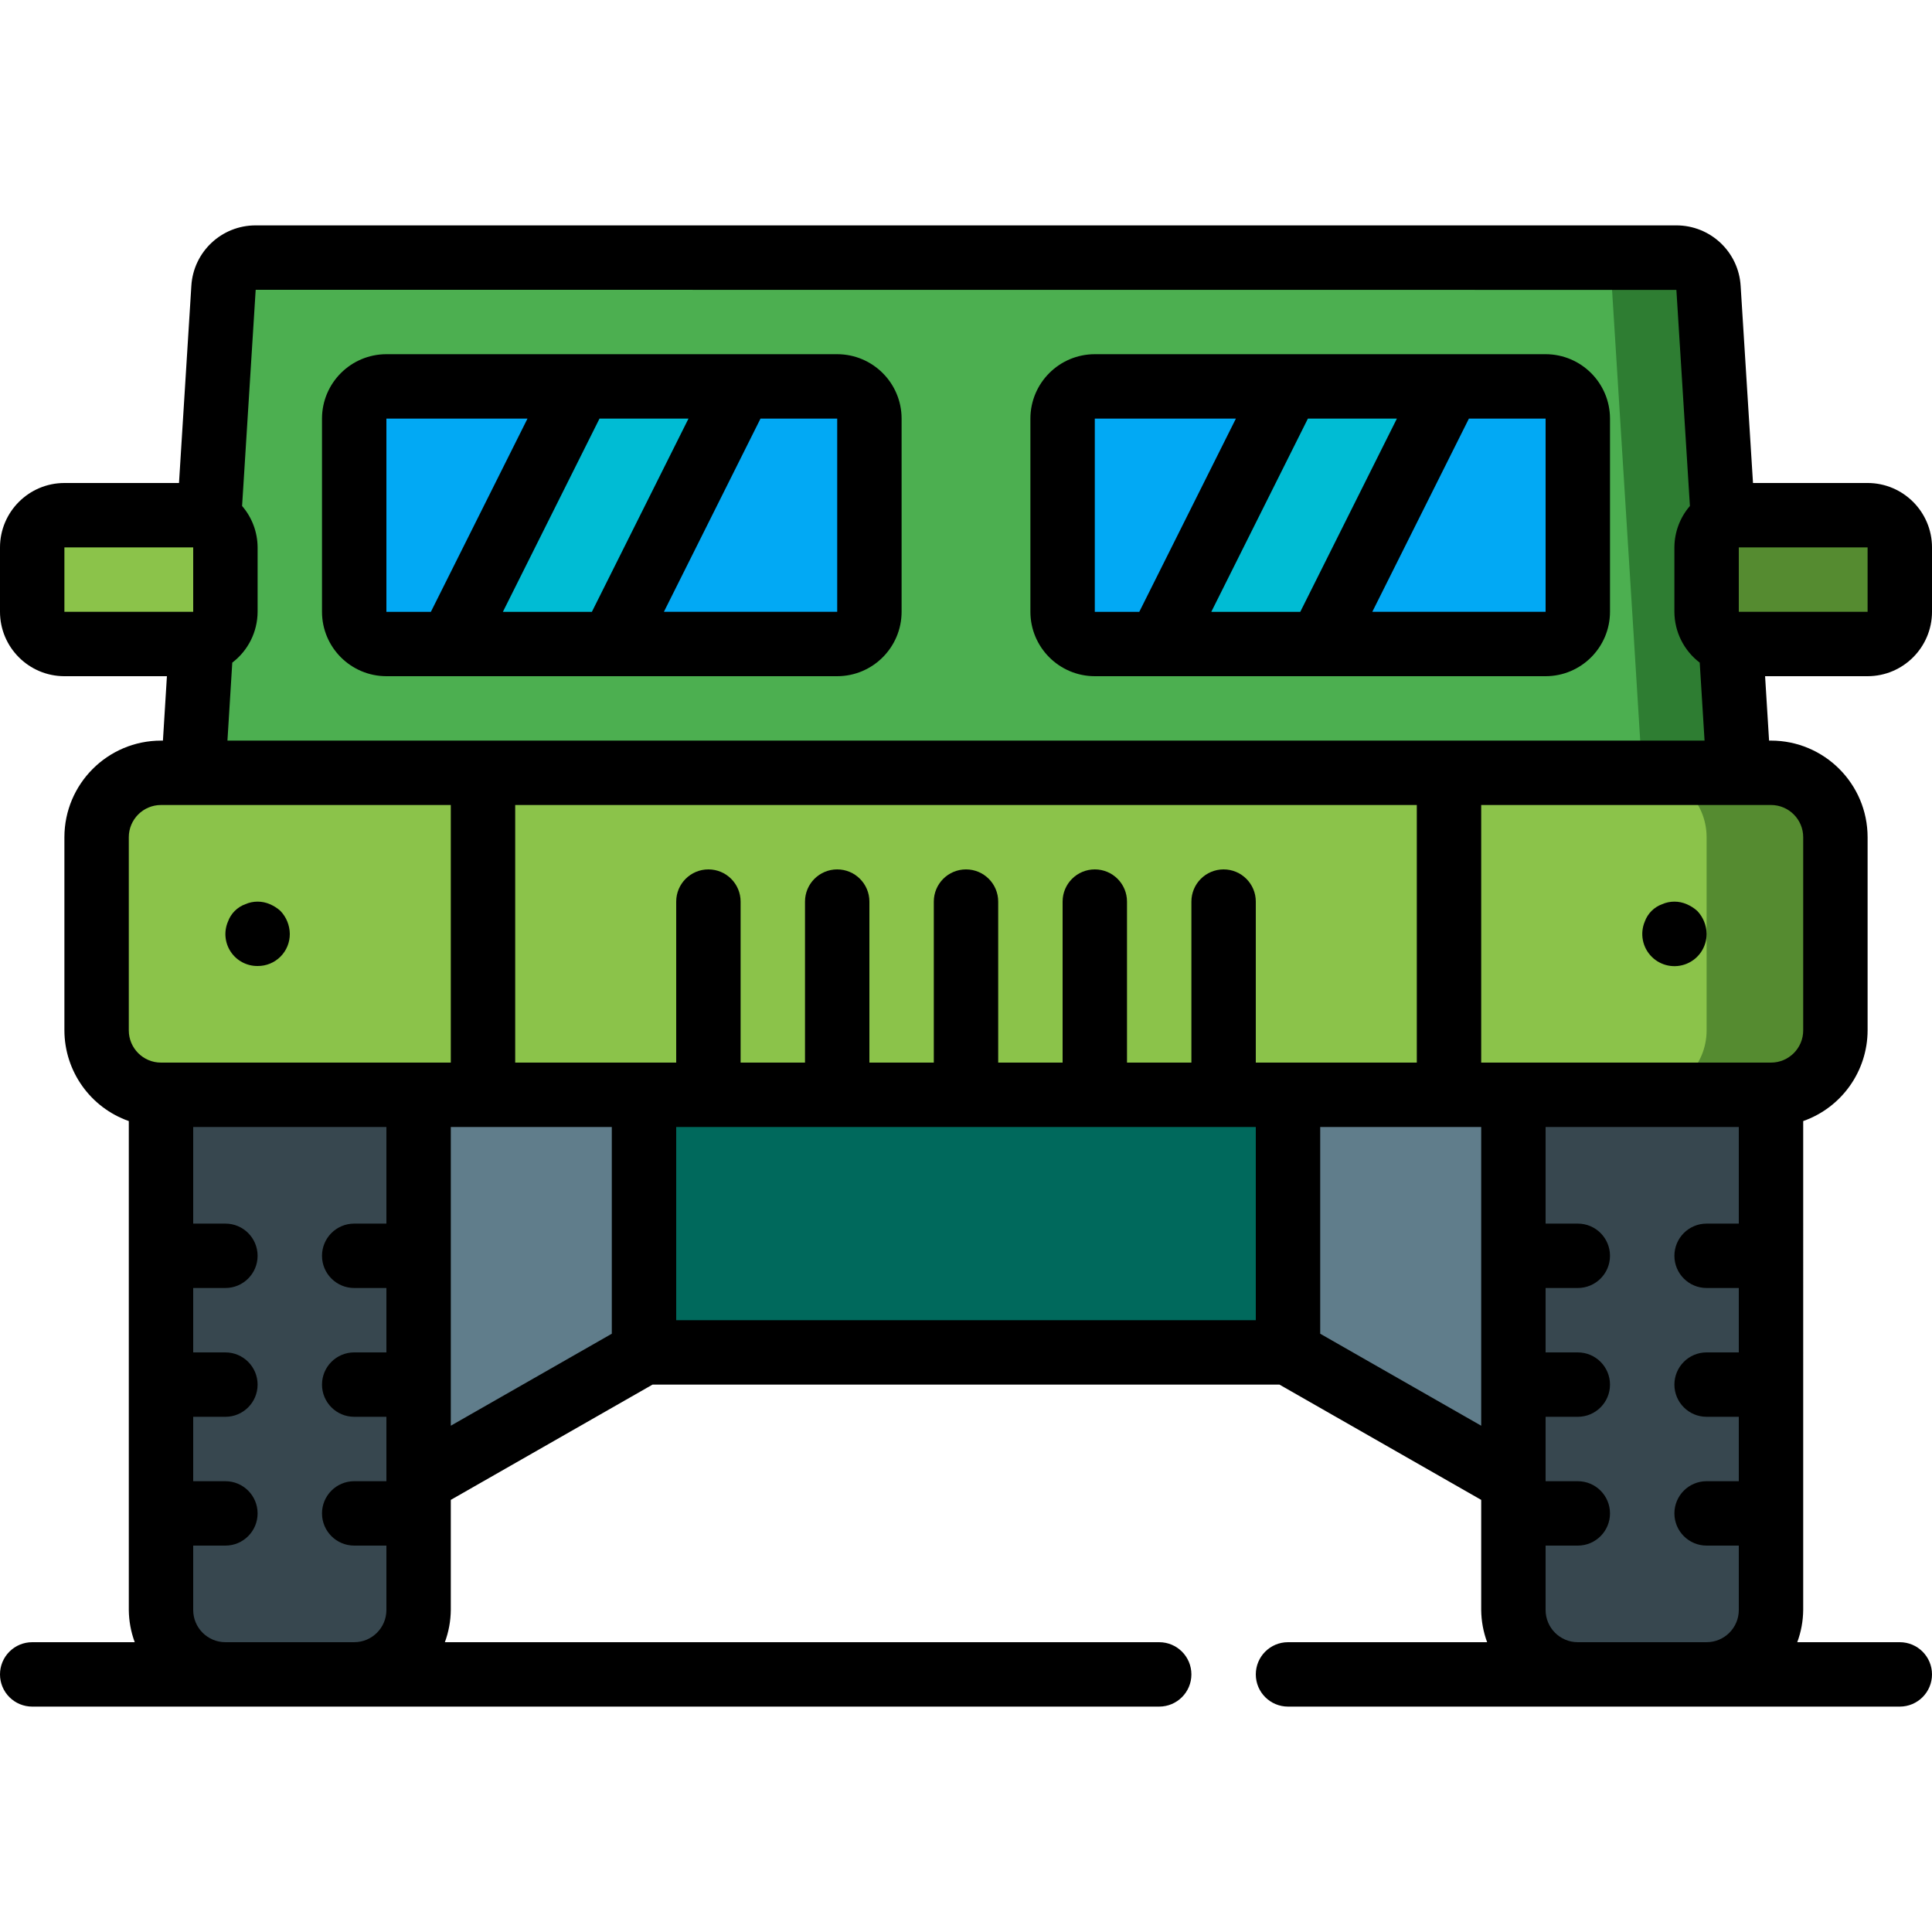 <?xml version="1.0" encoding="iso-8859-1"?>
<!-- Generator: Adobe Illustrator 19.0.0, SVG Export Plug-In . SVG Version: 6.00 Build 0)  -->
<svg version="1.1" id="Capa_1" xmlns="http://www.w3.org/2000/svg" xmlns:xlink="http://www.w3.org/1999/xlink" x="0px" y="0px"
	 viewBox="0 0 512 512" style="enable-background:new 0 0 512 512;" xml:space="preserve">
<g>
	<g transform="translate(1 1)">
		<polygon style="fill:#607D8B;" points="340.333,289.133 169.667,289.133 92.867,289.133 109.933,391.533 169.667,357.4 
			340.333,357.4 400.067,391.533 417.133,289.133 		"/>
		<path style="fill:#2E7D32;" d="M459.8,203.8H50.2l2.133-34.475l2.048-32.683l3.84-61.355c0.264-4.515,4.01-8.037,8.533-8.021
			h376.491c4.523-0.016,8.269,3.506,8.533,8.021l3.84,61.355l2.048,32.683L459.8,203.8z"/>
		<path style="fill:#4CAF50;" d="M50.2,203.8l2.133-34.475c-0.684,0.244-1.407,0.36-2.133,0.341H26.733v-0.341l2.048-32.683
			l0.085-1.109H50.2c1.466,0.002,2.907,0.384,4.181,1.109l3.84-61.355c0.264-4.515,4.01-8.037,8.533-8.021h350.891
			c4.523-0.016,8.269,3.506,8.533,8.021l3.84,61.355l2.048,32.683L434.2,203.8H50.2z"/>
		<g>
			<path style="fill:#02A9F4;" d="M229.4,109.933v51.2c0,4.713-3.82,8.533-8.533,8.533H101.4c-4.713,0-8.533-3.821-8.533-8.533
				v-51.2c0-4.713,3.82-8.533,8.533-8.533h119.467C225.58,101.4,229.4,105.221,229.4,109.933z"/>
			<path style="fill:#02A9F4;" d="M417.133,109.933v51.2c0,4.713-3.82,8.533-8.533,8.533H289.133c-4.713,0-8.533-3.821-8.533-8.533
				v-51.2c0-4.713,3.82-8.533,8.533-8.533H408.6C413.313,101.4,417.133,105.221,417.133,109.933z"/>
		</g>
		<path style="fill:#558B30;" d="M41.667,203.8h426.667c9.426,0,17.067,7.641,17.067,17.067v51.2
			c0,9.426-7.641,17.067-17.067,17.067H41.667c-9.426,0-17.067-7.641-17.067-17.067v-51.2C24.6,211.441,32.241,203.8,41.667,203.8z"
			/>
		<path style="fill:#8BC34A;" d="M41.667,203.8H434.2c9.426,0,17.067,7.641,17.067,17.067v51.2c0,9.426-7.641,17.067-17.067,17.067
			H41.667c-9.426,0-17.067-7.641-17.067-17.067v-51.2C24.6,211.441,32.241,203.8,41.667,203.8z"/>
		<g>
			<path style="fill:#37474F;" d="M109.933,289.133v136.533c-0.028,9.414-7.653,17.039-17.067,17.067H58.733
				c-9.414-0.028-17.039-7.652-17.067-17.067V289.133H109.933z"/>
			<path style="fill:#37474F;" d="M468.333,289.133v136.533c-0.028,9.414-7.653,17.039-17.067,17.067h-34.133
				c-9.414-0.028-17.039-7.652-17.067-17.067V289.133H468.333z"/>
		</g>
		<rect x="169.667" y="289.133" style="fill:#00695C;" width="170.667" height="68.267"/>
		<path style="fill:#8BC34A;" d="M58.733,144.067v17.067c0.006,3.878-2.636,7.259-6.4,8.192c-0.684,0.244-1.407,0.36-2.133,0.341
			H16.067c-4.707-0.014-8.519-3.826-8.533-8.533v-17.067c0.014-4.707,3.826-8.519,8.533-8.533H50.2
			c1.466,0.002,2.907,0.384,4.181,1.109C57.053,138.163,58.712,140.993,58.733,144.067z"/>
		<path style="fill:#558B30;" d="M459.8,135.533h34.133c4.713,0,8.533,3.821,8.533,8.533v17.067c0,4.713-3.821,8.533-8.533,8.533
			H459.8c-4.713,0-8.533-3.821-8.533-8.533v-17.067C451.267,139.354,455.087,135.533,459.8,135.533z"/>
		<g>
			<polygon style="fill:#00BCD4;" points="161.133,169.667 195.267,101.4 152.6,101.4 118.467,169.667 			"/>
			<polygon style="fill:#00BCD4;" points="348.867,169.667 383,101.4 340.333,101.4 306.2,169.667 			"/>
		</g>
	</g>
	<g>
		<path d="M221.867,179.2c9.421-0.012,17.054-7.646,17.067-17.067v-51.2c-0.012-9.421-7.646-17.054-17.067-17.067H102.4
			c-9.421,0.012-17.054,7.646-17.067,17.067v51.2c0.012,9.421,7.646,17.054,17.067,17.067H221.867z M133.269,162.146l25.606-51.212
			h23.583l-25.605,51.209L133.269,162.146z M221.867,162.133l-45.928,0.006l25.603-51.206h20.325V162.133z M102.4,110.933h37.392
			l-25.607,51.215L102.4,162.15V110.933z"/>
		<path d="M290.133,179.2H409.6c9.421-0.012,17.054-7.646,17.067-17.067v-51.2c-0.012-9.421-7.646-17.054-17.067-17.067H290.133
			c-9.421,0.012-17.054,7.646-17.067,17.067v51.2C273.079,171.554,280.713,179.188,290.133,179.2z M370.192,110.933l-25.605,51.209
			l-23.585,0.004l25.606-51.212H370.192z M409.6,162.133l-45.928,0.006l25.603-51.206H409.6V162.133z M290.133,110.933h37.392
			l-25.607,51.215l-11.785,0.002V110.933z"/>
		<path d="M68.267,256c2.27,0.022,4.453-0.87,6.058-2.475c1.605-1.605,2.497-3.788,2.475-6.058
			c-0.033-2.259-0.917-4.422-2.475-6.059c-0.831-0.752-1.783-1.358-2.817-1.792c-2.067-0.9-4.416-0.9-6.483,0
			c-2.143,0.777-3.831,2.465-4.608,4.608c-1.124,2.624-0.847,5.638,0.736,8.013C62.737,254.613,65.412,256.028,68.267,256z"/>
		<path d="M446.975,239.617c-2.067-0.9-4.416-0.9-6.483,0c-2.143,0.777-3.831,2.465-4.608,4.608
			c-1.337,3.189-0.615,6.87,1.829,9.317c2.443,2.447,6.123,3.175,9.315,1.843c3.191-1.332,5.261-4.461,5.24-7.919
			c-0.033-2.259-0.917-4.422-2.475-6.059C448.961,240.656,448.009,240.05,446.975,239.617z"/>
		<path d="M0,443.733c-0.001,2.264,0.897,4.435,2.498,6.035s3.772,2.499,6.035,2.498H307.2c4.713,0,8.533-3.82,8.533-8.533
			s-3.82-8.533-8.533-8.533H117.894c1.012-2.733,1.544-5.62,1.572-8.533v-29.182l53.465-30.551h166.138l53.465,30.551v29.182
			c0.029,2.914,0.561,5.801,1.573,8.533h-52.773c-4.713,0-8.533,3.82-8.533,8.533s3.82,8.533,8.533,8.533h162.133
			c4.713,0,8.533-3.82,8.533-8.533s-3.82-8.533-8.533-8.533h-27.172c1.012-2.733,1.544-5.62,1.572-8.533V297.094
			c10.199-3.592,17.033-13.215,17.067-24.028v-51.2c-0.015-14.132-11.468-25.585-25.6-25.6h-0.512l-1.056-17.067h27.168
			c9.421-0.012,17.054-7.646,17.067-17.067v-17.067c-0.012-9.421-7.646-17.054-17.067-17.067h-30.371l-3.271-52.175
			c-0.51-9.04-7.996-16.105-17.05-16.092H67.758c-9.032-0.02-16.51,7.009-17.05,16.025L47.437,128h-30.37
			C7.646,128.012,0.012,135.646,0,145.067v17.067c0.012,9.421,7.646,17.054,17.067,17.067h27.168l-1.056,17.067h-0.512
			c-14.132,0.015-25.585,11.468-25.6,25.6v51.2c0.033,10.813,6.868,20.435,17.067,24.027v129.573
			c0.029,2.914,0.561,5.801,1.573,8.533H8.533c-2.264-0.001-4.435,0.897-6.035,2.498S-0.001,441.47,0,443.733z M375.467,213.333
			V281.6H332.8v-42.667c0-4.713-3.82-8.533-8.533-8.533s-8.533,3.82-8.533,8.533V281.6h-17.067v-42.667
			c0-4.713-3.821-8.533-8.533-8.533c-4.713,0-8.533,3.82-8.533,8.533V281.6h-17.067v-42.667c0-4.713-3.821-8.533-8.533-8.533
			c-4.713,0-8.533,3.82-8.533,8.533V281.6H230.4v-42.667c0-4.713-3.821-8.533-8.533-8.533c-4.713,0-8.533,3.82-8.533,8.533V281.6
			h-17.067v-42.667c0-4.713-3.821-8.533-8.533-8.533c-4.713,0-8.533,3.82-8.533,8.533V281.6h-42.667v-68.267H375.467z
			 M119.467,298.667h42.667v54.782l-42.667,24.381V298.667z M332.8,349.867H179.2v-51.2h153.6V349.867z M349.867,353.449v-54.782
			h42.667v79.163L349.867,353.449z M418.133,435.2c-4.712-0.003-8.53-3.822-8.533-8.533V409.6h8.533
			c4.713,0,8.533-3.821,8.533-8.533c0-4.713-3.82-8.533-8.533-8.533H409.6v-17.067h8.533c4.713,0,8.533-3.821,8.533-8.533
			s-3.82-8.533-8.533-8.533H409.6v-17.067h8.533c4.713,0,8.533-3.82,8.533-8.533s-3.82-8.533-8.533-8.533H409.6v-25.6h51.2v25.6
			h-8.533c-4.713,0-8.533,3.82-8.533,8.533s3.82,8.533,8.533,8.533h8.533V358.4h-8.533c-4.713,0-8.533,3.82-8.533,8.533
			s3.82,8.533,8.533,8.533h8.533v17.067h-8.533c-4.713,0-8.533,3.821-8.533,8.533c0,4.713,3.82,8.533,8.533,8.533h8.533v17.067
			c-0.003,4.712-3.822,8.53-8.533,8.533H418.133z M477.867,221.867v51.2c-0.003,4.712-3.822,8.53-8.533,8.533h-76.8v-68.267h76.8
			C474.045,213.337,477.864,217.155,477.867,221.867z M494.933,162.133H460.8v-17.067h34.133V162.133z M17.067,145.067H51.2v17.067
			H17.067V145.067z M61.556,175.603c4.212-3.2,6.693-8.18,6.711-13.47v-17.067c-0.017-4.032-1.475-7.925-4.11-10.977l3.602-57.29
			l376.5,0.025l3.586,57.264c-2.636,3.052-4.094,6.946-4.111,10.978v17.067c0.018,5.29,2.499,10.27,6.711,13.47l1.281,20.664H60.275
			L61.556,175.603z M34.133,221.867c0.003-4.712,3.822-8.53,8.533-8.533h76.8V281.6h-76.8c-4.712-0.003-8.53-3.822-8.533-8.533
			V221.867z M51.2,426.667V409.6h8.533c4.713,0,8.533-3.821,8.533-8.533c0-4.713-3.821-8.533-8.533-8.533H51.2v-17.067h8.533
			c4.713,0,8.533-3.821,8.533-8.533s-3.821-8.533-8.533-8.533H51.2v-17.067h8.533c4.713,0,8.533-3.82,8.533-8.533
			s-3.821-8.533-8.533-8.533H51.2v-25.6h51.2v25.6h-8.533c-4.713,0-8.533,3.82-8.533,8.533s3.821,8.533,8.533,8.533h8.533V358.4
			h-8.533c-4.713,0-8.533,3.82-8.533,8.533s3.821,8.533,8.533,8.533h8.533v17.067h-8.533c-4.713,0-8.533,3.821-8.533,8.533
			c0,4.713,3.821,8.533,8.533,8.533h8.533v17.067c-0.003,4.712-3.822,8.53-8.533,8.533H59.733
			C55.022,435.197,51.203,431.378,51.2,426.667z"/>
	</g>
</g>
<g>
</g>
<g>
</g>
<g>
</g>
<g>
</g>
<g>
</g>
<g>
</g>
<g>
</g>
<g>
</g>
<g>
</g>
<g>
</g>
<g>
</g>
<g>
</g>
<g>
</g>
<g>
</g>
<g>
</g>
</svg>
